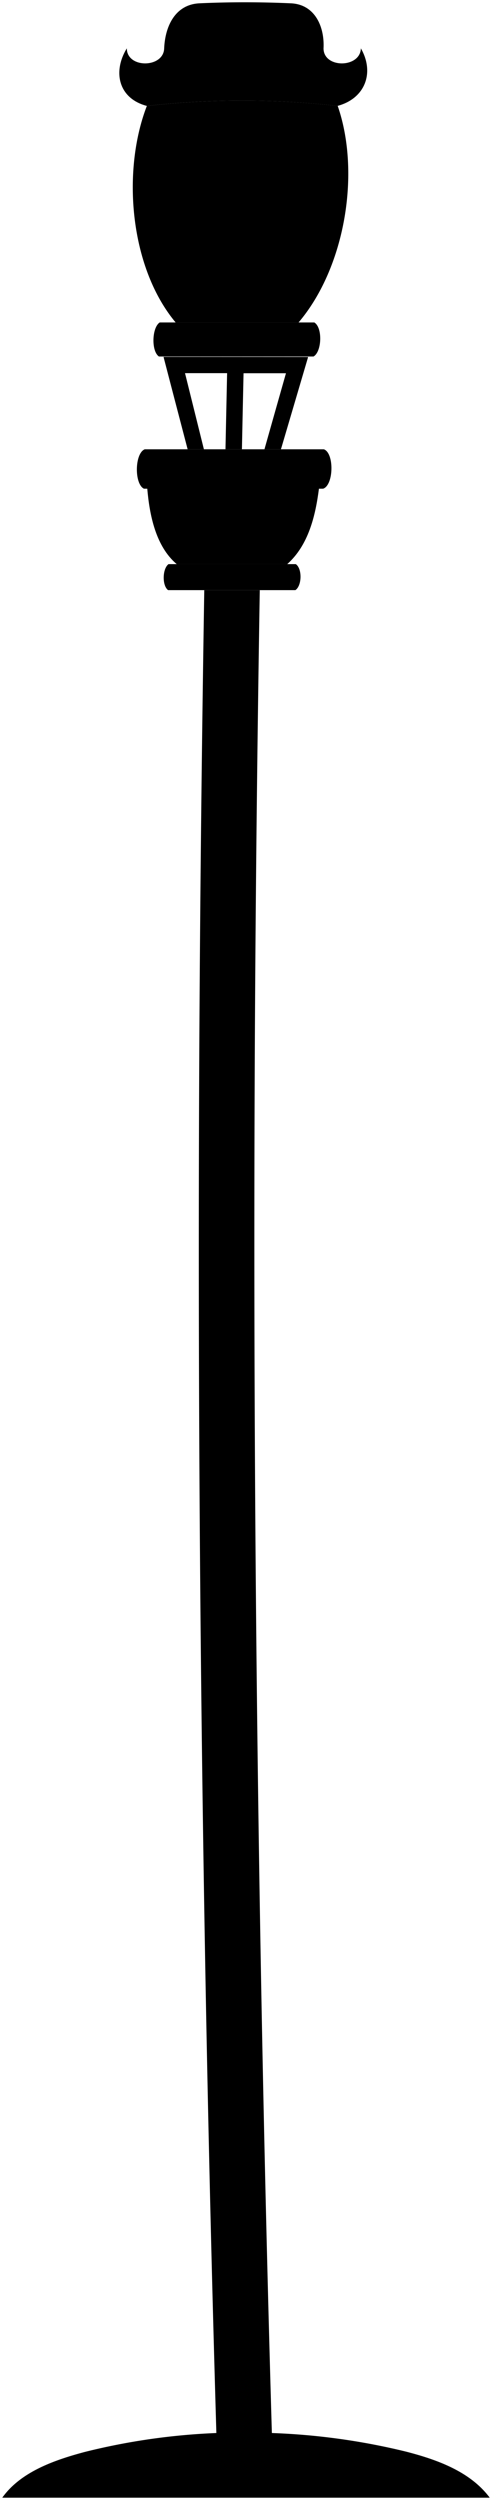 <svg viewBox="0 0 108.58 550.84">
  <path class="steelMediumDark" d="M60,536.09q-4.53-154-3.75-308,.27-49,1.08-98.05H45.08q-.8,49-1.08,98.05-.82,154,3.75,308a143.22,143.22,0,0,0-29,4.16C12.19,542,4.62,544.56.5,550.34H108.08c-4.34-5.81-11.71-8.4-18.43-10.14A146,146,0,0,0,60,536.09Z"/>
  <path class="bulbOn" d="M32.41,23.34a188.92,188.92,0,0,1,42.12,0C79.65,38.13,76.15,59,65.89,71.05H38.76C28.61,58.9,26.86,37.7,32.41,23.34Z"/>
  <g class="brassDark">
    <path d="M32.5,107.66H70.39c-.77,6-2.31,12.46-7,16.64H39C34.34,120.36,33,113.43,32.5,107.66Z"/>
    <path d="M36.09,78.64Q38.74,88.81,41.41,99H45L40.83,82.22h9.29C50,87.81,49.88,93.39,49.76,99h3.63c.12-5.59.23-11.17.36-16.76h9.36Q60.73,90.61,58.36,99H62q3-10.17,6-20.34Z"/>
  </g>
  <g class="patinaDark">
    <path d="M37.19,124.3H65.28c1.45,1,1.36,4.76-.09,5.73H37.09C35.74,129,35.84,125.31,37.19,124.3Z"/>
    <path d="M35.24,71.05H69.37c1.86,1.14,1.66,6.43-.17,7.5H35.07C33.36,77.38,33.51,72.2,35.24,71.05Z"/>
    <path d="M31.93,99H71.49c2.31.88,2.16,7.87-.17,8.68H31.76C29.62,106.63,29.7,99.92,31.93,99Z"/>
    <path d="M32.41,23.34c-6.3-1.65-7.57-7.56-4.42-12.69,0,4.47,8.12,4.38,8.24,0C36.44,5.78,38.66,1,44,.73c6.68-.31,13.52-.3,20.2,0,5.26.23,7.45,5.1,7.2,9.92,0,4.47,8.12,4.38,8.24,0,3.09,5.37.93,11.08-5.17,12.69A188.74,188.74,0,0,0,32.41,23.34Z"/>
  </g>
</svg>
